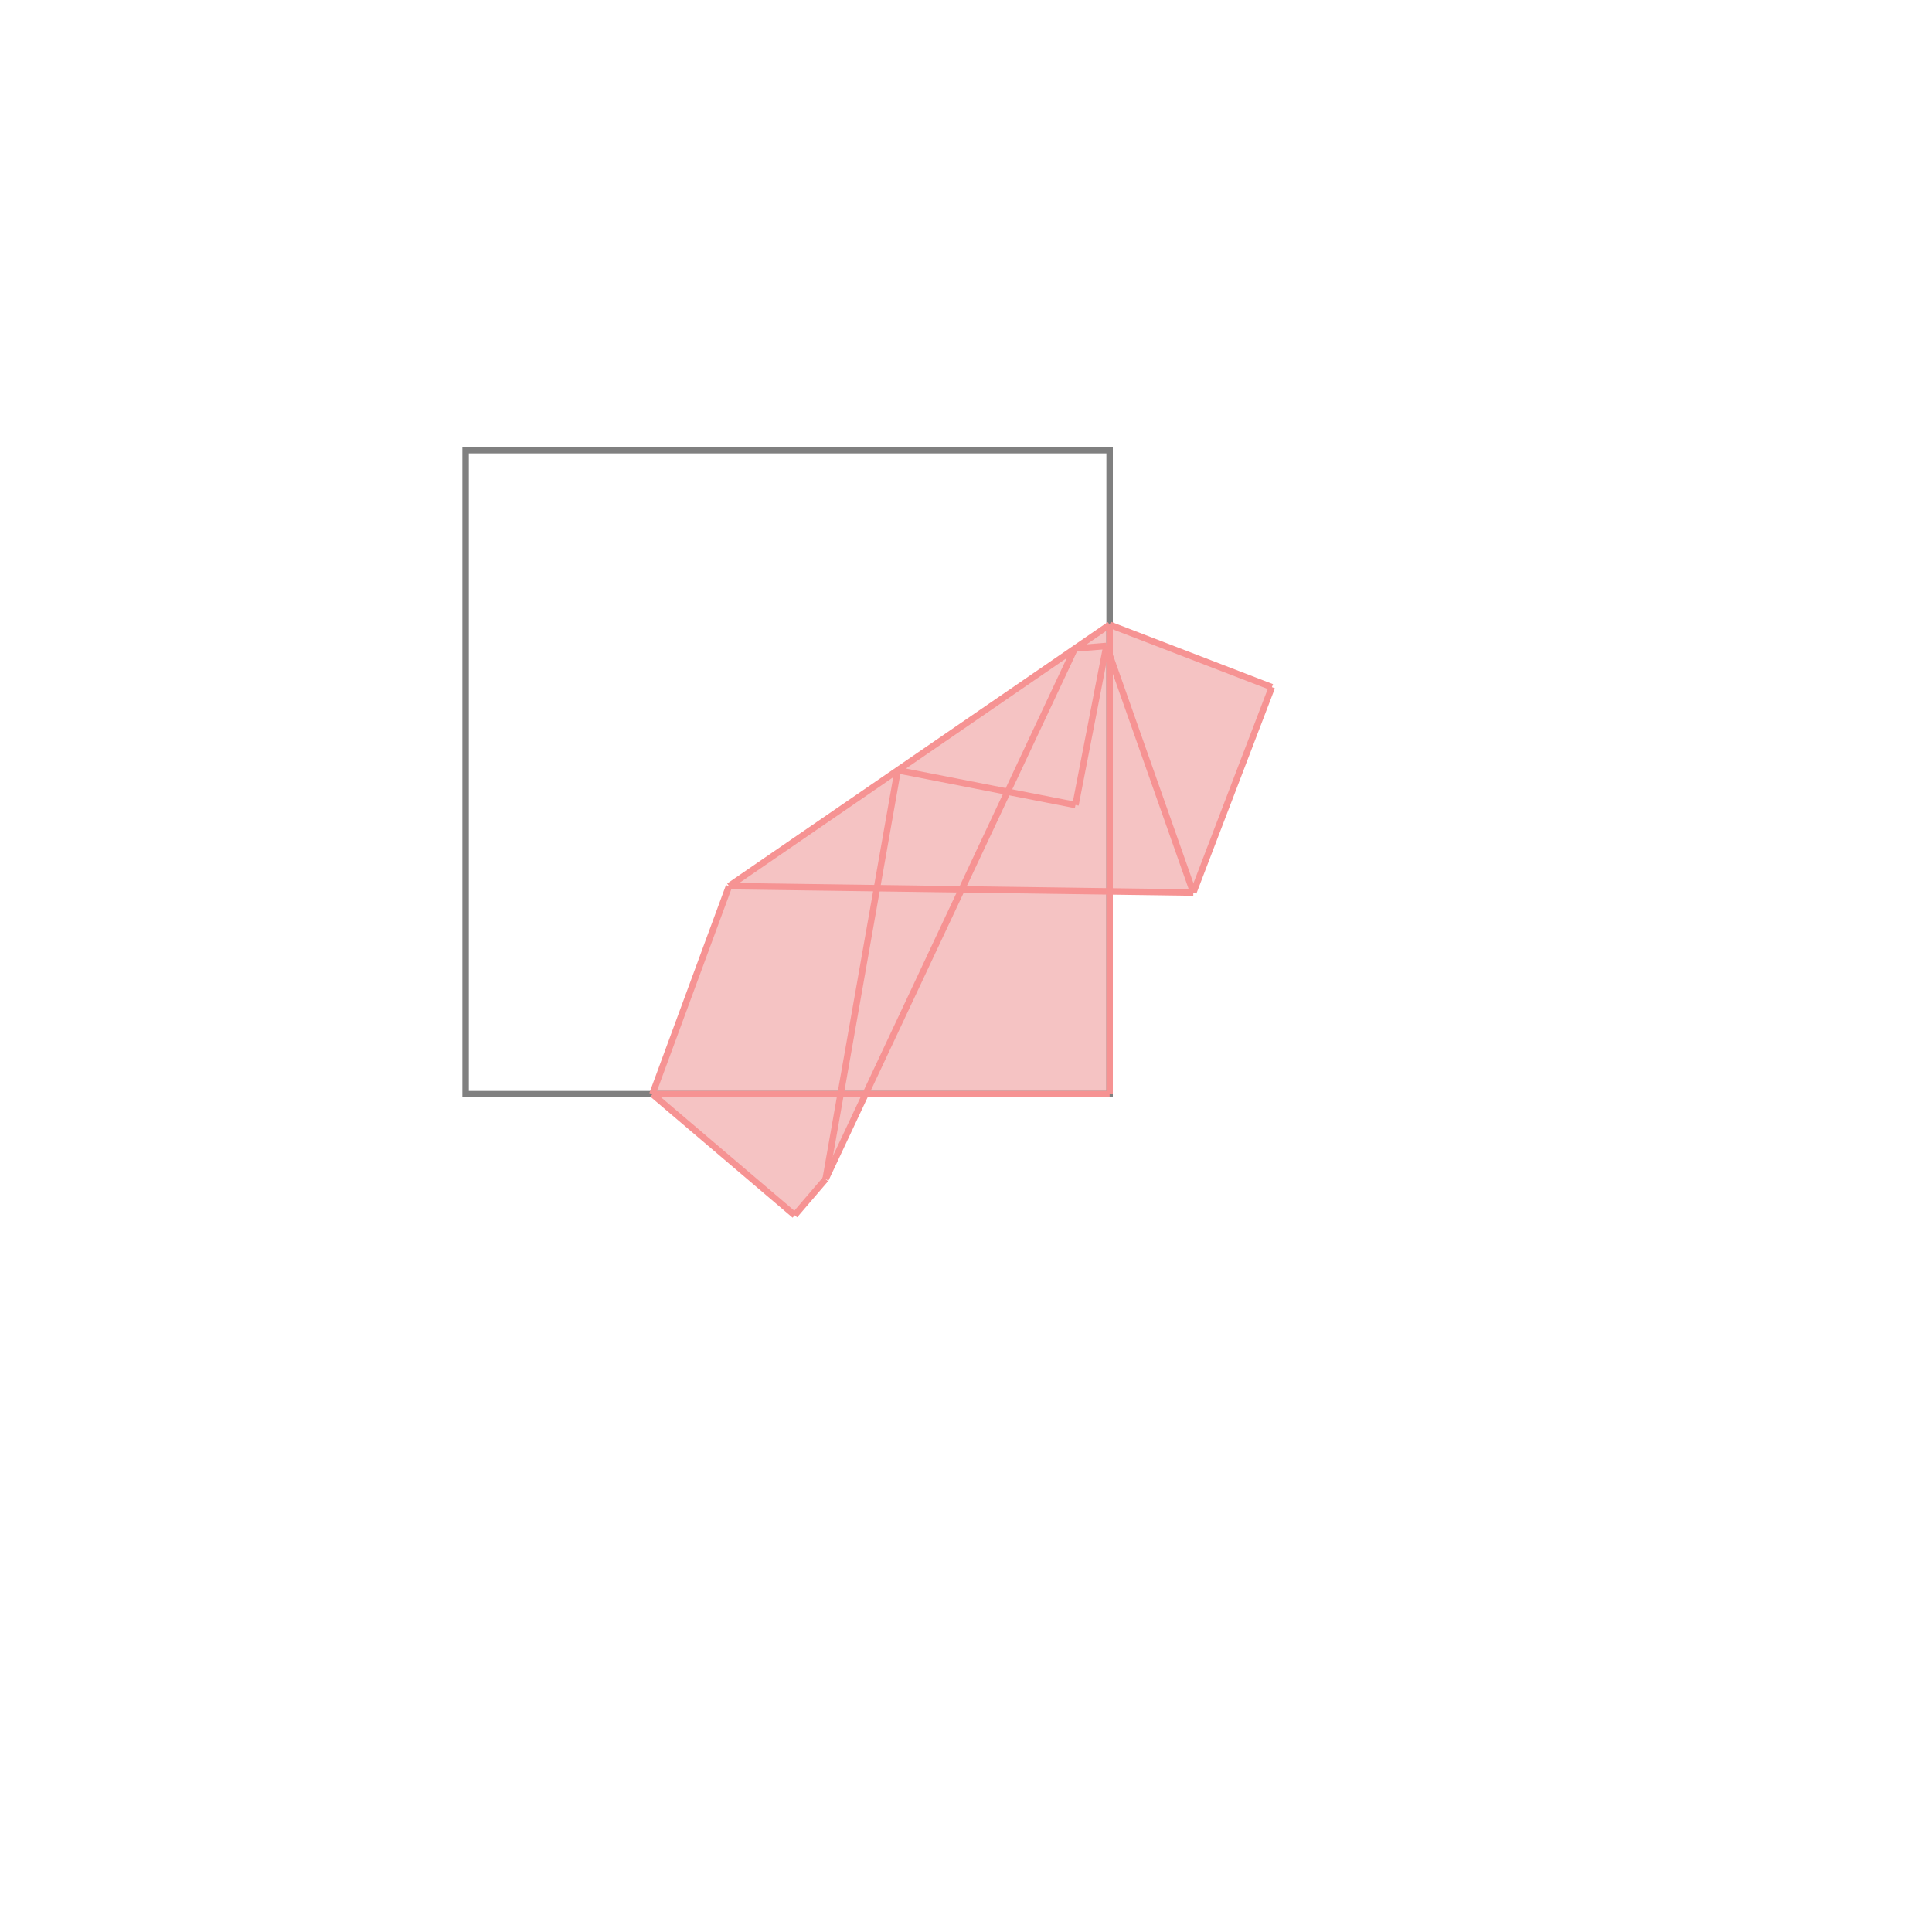 <svg xmlns="http://www.w3.org/2000/svg" viewBox="-1.5 -1.5 3 3">
<g transform="scale(1, -1)">
<path d="M-0.266 -0.387 L-0.218 -0.331 L-0.156 -0.199 L0.223 -0.199 L0.223 0.115 L0.353 0.114 L0.475 0.433 L0.223 0.53 L-0.368 0.124 L-0.487 -0.199 z " fill="rgb(245,195,195)" />
<path d="M-0.777 -0.199 L0.223 -0.199 L0.223 0.801 L-0.777 0.801  z" fill="none" stroke="rgb(128,128,128)" stroke-width="0.01" />
<line x1="0.353" y1="0.114" x2="0.475" y2="0.433" style="stroke:rgb(246,147,147);stroke-width:0.01" />
<line x1="-0.266" y1="-0.387" x2="-0.218" y2="-0.331" style="stroke:rgb(246,147,147);stroke-width:0.01" />
<line x1="-0.218" y1="-0.331" x2="0.169" y2="0.493" style="stroke:rgb(246,147,147);stroke-width:0.01" />
<line x1="0.17" y1="0.25" x2="0.218" y2="0.497" style="stroke:rgb(246,147,147);stroke-width:0.01" />
<line x1="-0.218" y1="-0.331" x2="-0.106" y2="0.304" style="stroke:rgb(246,147,147);stroke-width:0.01" />
<line x1="-0.487" y1="-0.199" x2="-0.368" y2="0.124" style="stroke:rgb(246,147,147);stroke-width:0.01" />
<line x1="-0.487" y1="-0.199" x2="0.223" y2="-0.199" style="stroke:rgb(246,147,147);stroke-width:0.01" />
<line x1="0.223" y1="-0.199" x2="0.223" y2="0.53" style="stroke:rgb(246,147,147);stroke-width:0.01" />
<line x1="-0.368" y1="0.124" x2="0.223" y2="0.53" style="stroke:rgb(246,147,147);stroke-width:0.01" />
<line x1="-0.266" y1="-0.387" x2="-0.487" y2="-0.199" style="stroke:rgb(246,147,147);stroke-width:0.01" />
<line x1="0.353" y1="0.114" x2="-0.368" y2="0.124" style="stroke:rgb(246,147,147);stroke-width:0.01" />
<line x1="0.353" y1="0.114" x2="0.218" y2="0.497" style="stroke:rgb(246,147,147);stroke-width:0.01" />
<line x1="0.17" y1="0.25" x2="-0.106" y2="0.304" style="stroke:rgb(246,147,147);stroke-width:0.01" />
<line x1="0.169" y1="0.493" x2="0.218" y2="0.497" style="stroke:rgb(246,147,147);stroke-width:0.01" />
<line x1="0.475" y1="0.433" x2="0.223" y2="0.53" style="stroke:rgb(246,147,147);stroke-width:0.01" />
</g>
</svg>
